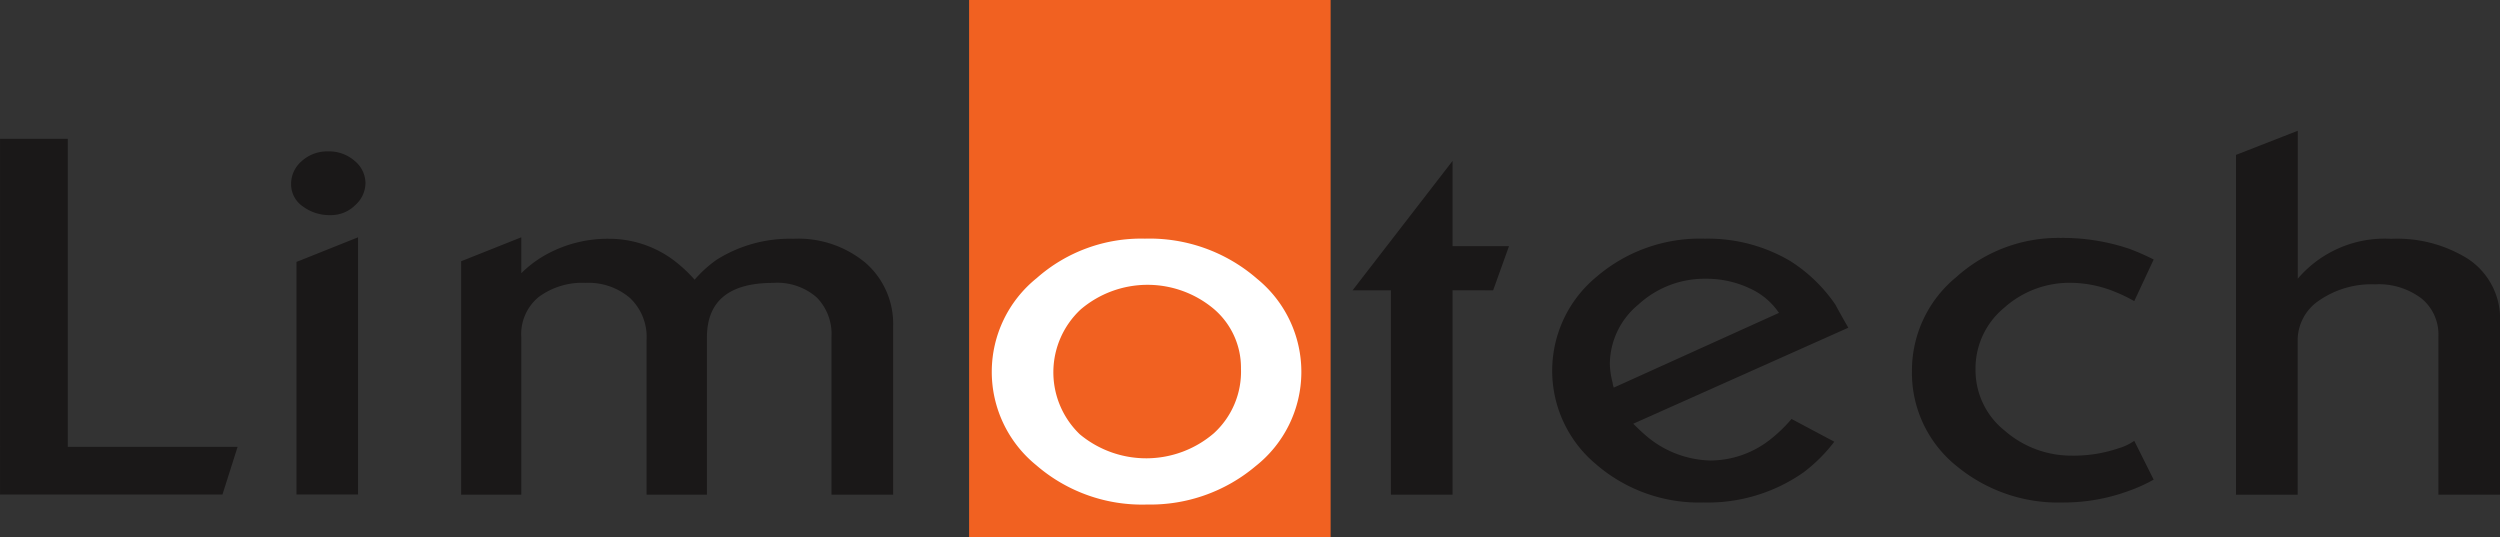 <svg xmlns="http://www.w3.org/2000/svg" width="153.764" height="33.032" viewBox="0 0 153.764 33.032">
  <rect x="0" y="0" width="153.764" height="33.032" fill="#333333" stroke="none"/>
  <g id="그룹_80" data-name="그룹 80" transform="translate(-299.217 -16.104)">
    <rect id="사각형_517" data-name="사각형 517" width="22.236" height="33.032" transform="translate(358.822 16.104)" fill="#f16121"/>
    <path id="패스_292" data-name="패스 292" d="M313.83,39.9,312.9,42.83h-13.68V20.95h4.166V39.9Z" transform="translate(0 3.689)" fill="#1a1818"/>
    <path id="패스_293" data-name="패스 293" d="M313.958,23.336a1.842,1.842,0,0,1-.632,1.363,2.11,2.11,0,0,1-1.53.611,2.728,2.728,0,0,1-1.689-.535,1.645,1.645,0,0,1-.724-1.368,1.845,1.845,0,0,1,.65-1.416,2.321,2.321,0,0,1,1.622-.6,2.383,2.383,0,0,1,1.656.6A1.784,1.784,0,0,1,313.958,23.336ZM313.5,42.493h-3.787V28.187l3.787-1.513Z" transform="translate(7.738 4.025)" fill="#1a1818"/>
    <path id="패스_294" data-name="패스 294" d="M341.891,40.221H338.1V30.483a3.194,3.194,0,0,0-.916-2.4,3.682,3.682,0,0,0-2.668-.888q-4.082,0-4.077,3.359v9.666h-3.713V30.7a3.294,3.294,0,0,0-1.025-2.58,3.924,3.924,0,0,0-2.716-.926,4.511,4.511,0,0,0-2.88.858,2.948,2.948,0,0,0-1.085,2.473v9.694h-3.7V25.865l3.7-1.474V26.6a7.024,7.024,0,0,1,1.337-1.037,7.841,7.841,0,0,1,4.067-1.081,6.651,6.651,0,0,1,3.887,1.259A8.7,8.7,0,0,1,329.682,27a7.409,7.409,0,0,1,1.369-1.238,8.446,8.446,0,0,1,4.683-1.28,6.466,6.466,0,0,1,4.482,1.5,4.972,4.972,0,0,1,1.675,3.88Z" transform="translate(12.259 6.308)" fill="#1a1818"/>
    <path id="패스_295" data-name="패스 295" d="M347.508,36.411a6.387,6.387,0,0,1-8.244.058,5.286,5.286,0,0,1,.055-7.675,6.342,6.342,0,0,1,8.207-.019,4.747,4.747,0,0,1,1.654,3.66A5.127,5.127,0,0,1,347.508,36.411Zm2.679-9.49a10.076,10.076,0,0,0-6.916-2.483,9.694,9.694,0,0,0-6.659,2.431,7.394,7.394,0,0,0-.021,11.506,9.938,9.938,0,0,0,6.816,2.416,10.046,10.046,0,0,0,6.672-2.36,7.381,7.381,0,0,0,.109-11.51Z" transform="translate(26.364 6.344)" fill="#fff"/>
    <path id="패스_296" data-name="패스 296" d="M356.072,26.965l-.975,2.717H352.6v12.57h-3.792V29.683h-2.358l6.151-7.96v5.242Z" transform="translate(35.957 4.277)" fill="#1a1818"/>
    <path id="패스_297" data-name="패스 297" d="M357.211,33.6a1.087,1.087,0,0,1-.072-.3,5.036,5.036,0,0,1-.171-1.164,4.781,4.781,0,0,1,1.761-3.649,6,6,0,0,1,4.141-1.582,6.191,6.191,0,0,1,2.663.574,4.29,4.29,0,0,1,1.837,1.525Zm13.627-5.108a9.551,9.551,0,0,0-2.776-2.679,9.966,9.966,0,0,0-5.259-1.374,9.774,9.774,0,0,0-6.668,2.358,7.483,7.483,0,0,0-.023,11.511,9.69,9.69,0,0,0,6.617,2.358A10.261,10.261,0,0,0,368.9,38.8a9.813,9.813,0,0,0,1.874-1.872l-2.631-1.4a8.76,8.76,0,0,1-1.3,1.256,5.979,5.979,0,0,1-3.711,1.3,6.317,6.317,0,0,1-4-1.58c-.194-.166-.433-.393-.724-.682l13.227-5.905C371.366,29.447,371.1,28.978,370.838,28.491Z" transform="translate(41.263 6.344)" fill="#1a1818"/>
    <path id="패스_298" data-name="패스 298" d="M380.853,39.277a9.51,9.51,0,0,1-1.518.689,11.62,11.62,0,0,1-4.076.719,9.807,9.807,0,0,1-6.473-2.2,7.349,7.349,0,0,1-2.8-5.9,7.432,7.432,0,0,1,2.726-5.763,9.373,9.373,0,0,1,6.411-2.411,12.832,12.832,0,0,1,4.25.676,14.545,14.545,0,0,1,1.481.652L379.659,28.3a8.658,8.658,0,0,0-1.11-.542,7.337,7.337,0,0,0-2.82-.586,6.008,6.008,0,0,0-4.065,1.532,4.827,4.827,0,0,0-1.767,3.8,4.751,4.751,0,0,0,1.8,3.766,6.219,6.219,0,0,0,4.148,1.532,8.47,8.47,0,0,0,2.809-.439,3.407,3.407,0,0,0,1.006-.47Z" transform="translate(50.826 6.326)" fill="#1a1818"/>
    <path id="패스_299" data-name="패스 299" d="M393.539,43.054h-3.788V33.3a2.851,2.851,0,0,0-1.039-2.313,4.35,4.35,0,0,0-2.874-.87,5.647,5.647,0,0,0-3.4.977,2.948,2.948,0,0,0-1.344,2.494v9.467H377.3v-20.9L381.1,20.67v9.1a7.023,7.023,0,0,1,5.75-2.453,8.208,8.208,0,0,1,4.713,1.229,4.405,4.405,0,0,1,1.978,3.9Z" transform="translate(59.442 3.476)" fill="#1a1818"/>
  </g>
</svg>
